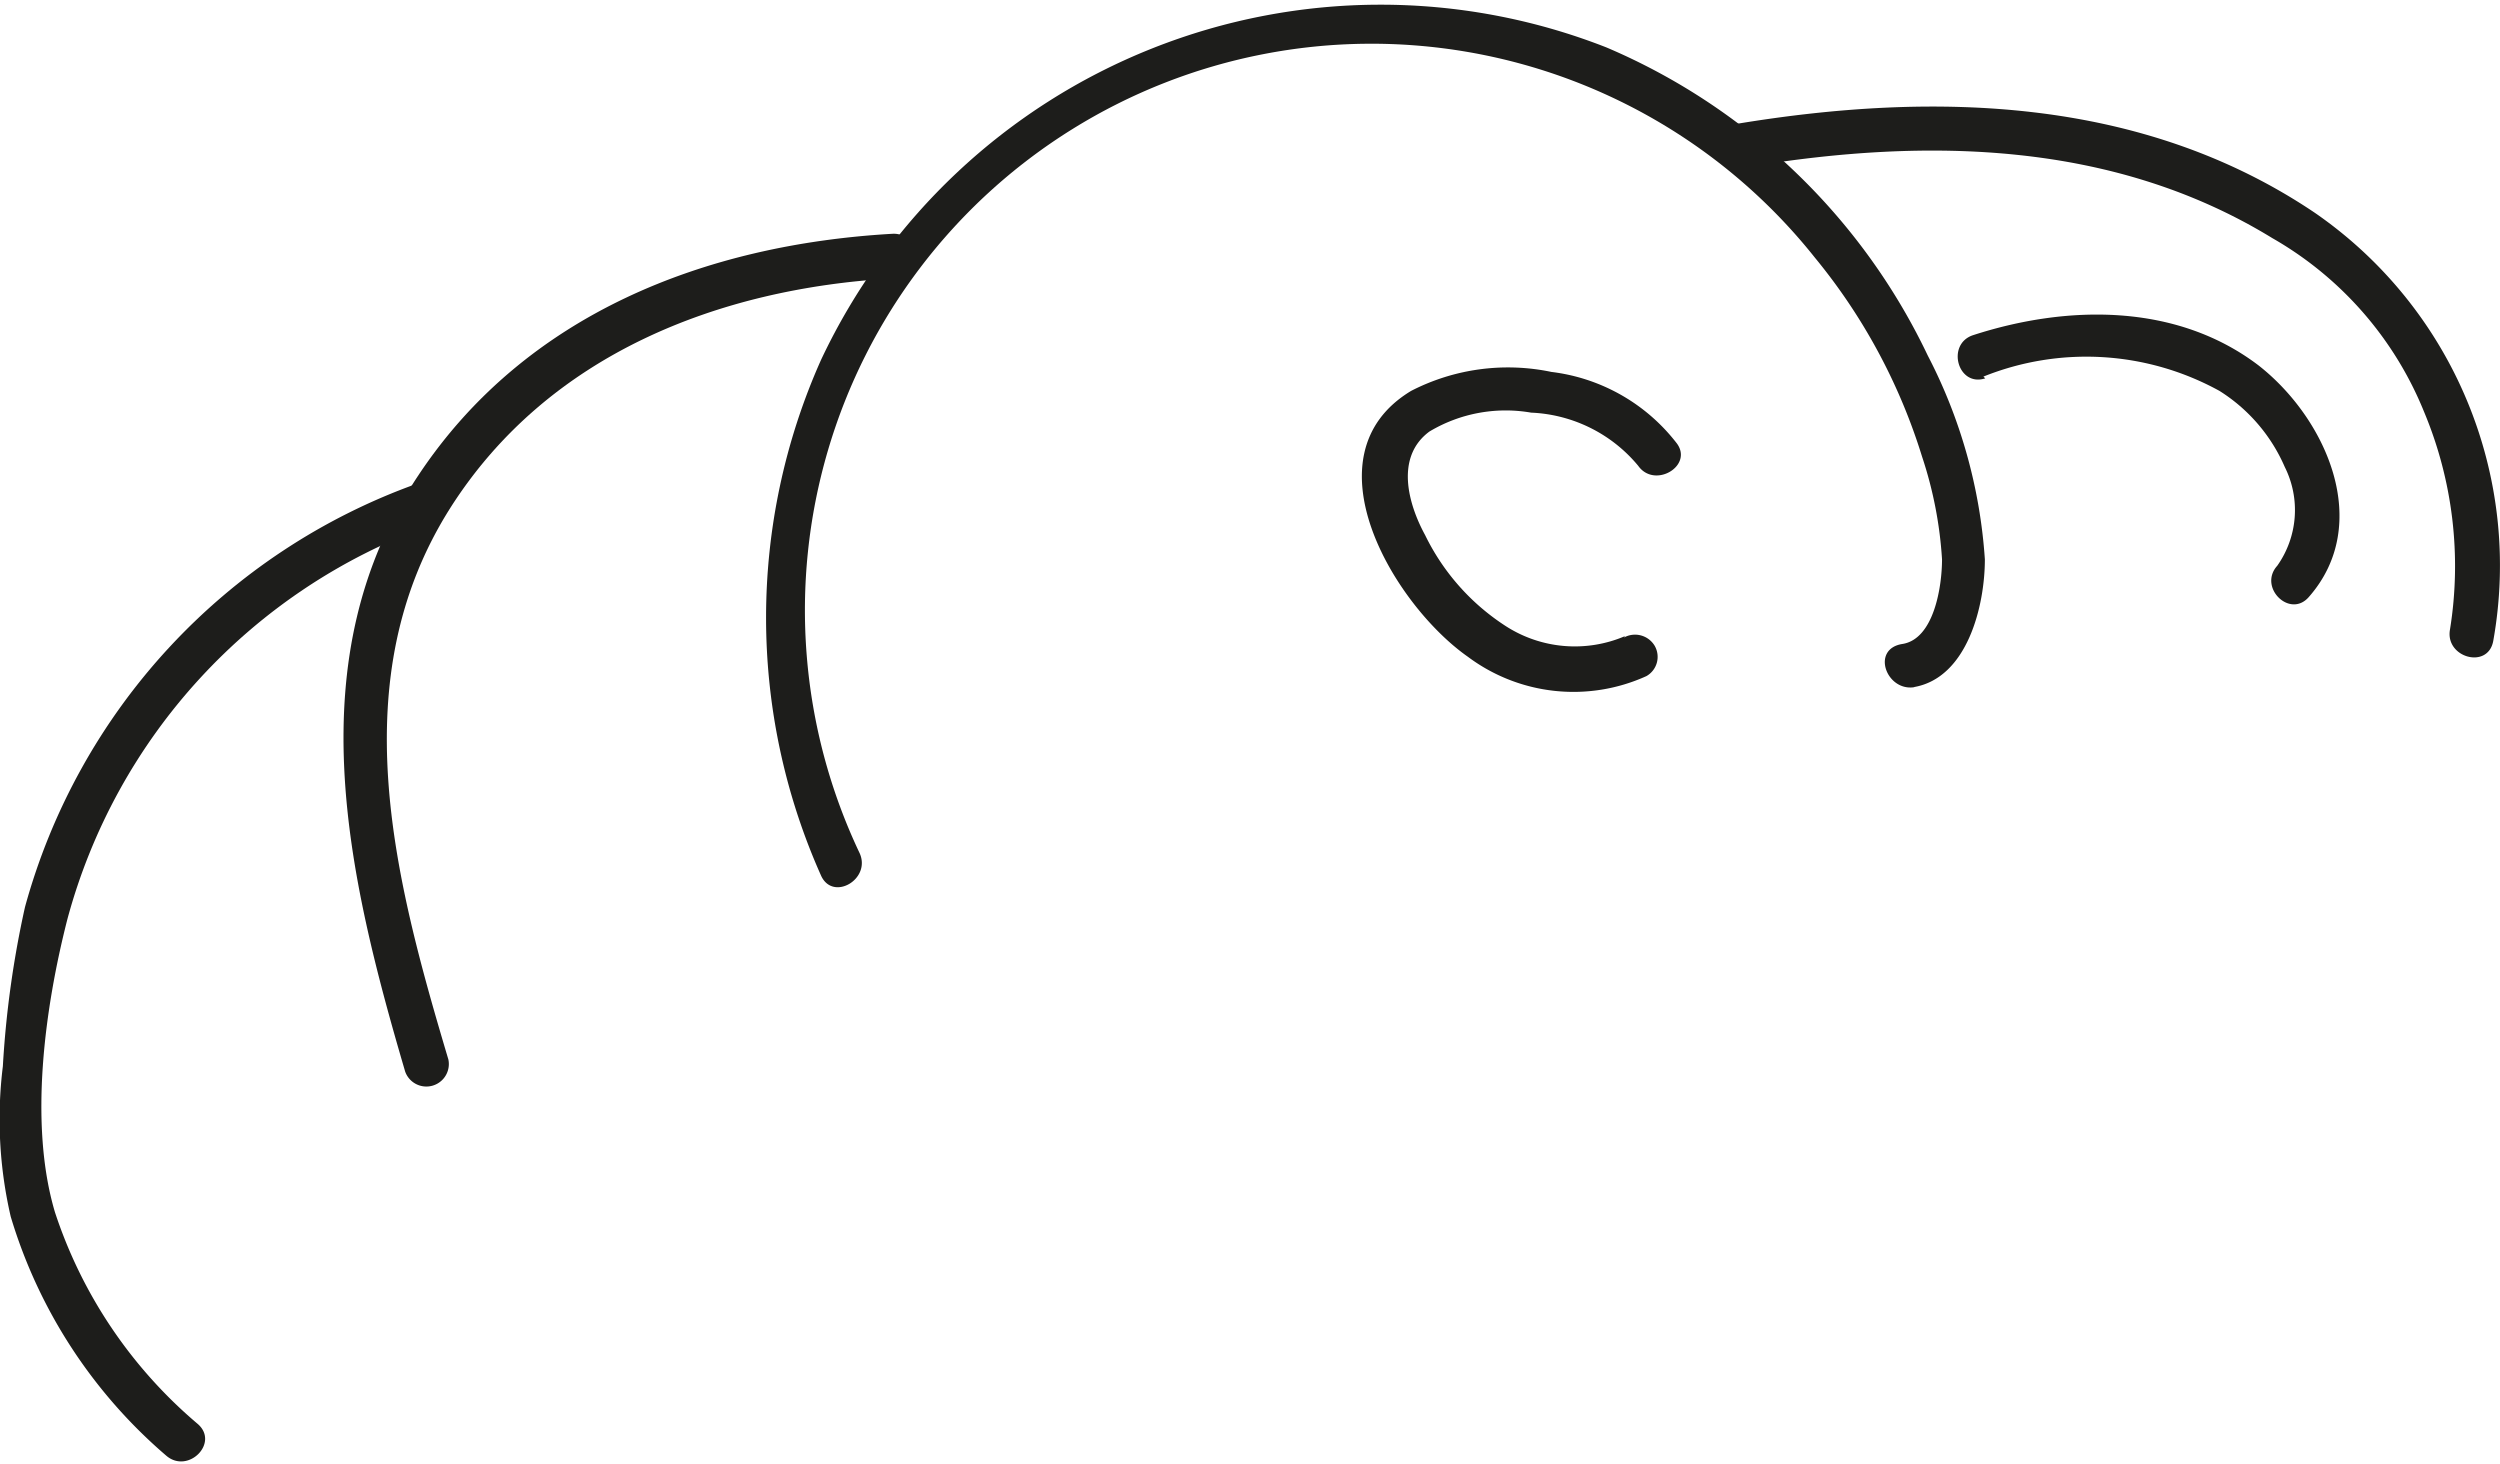 <svg width="140px" height="82px" xmlns="http://www.w3.org/2000/svg" viewBox="0 0 70.03 40.86"><defs><style>.cls-1{fill:#1d1d1b;}</style></defs><g id="Layer_2" data-name="Layer 2"><g id="волосики"><g id="baby-cat-head-2"><path class="cls-1" d="M45.52,17.74a3.57,3.57,0,0,1-3.34-.28,6.33,6.33,0,0,1-2.26-2.55c-.48-.88-.84-2.19.12-2.9a4.16,4.16,0,0,1,2.85-.53,4.12,4.12,0,0,1,3,1.49c.46.65,1.55,0,1.08-.63a5.23,5.23,0,0,0-3.51-2,5.93,5.93,0,0,0-3.93.53c-3,1.81-.48,6,1.59,7.45a4.94,4.94,0,0,0,5,.54.62.62,0,0,0,.23-.85.64.64,0,0,0-.86-.23Z"/><path class="cls-1" d="M53.6,19.17c1.51-.25,2-2.28,2-3.58A14.47,14.47,0,0,0,54,9.88a17.59,17.59,0,0,0-9-8.63A17.32,17.32,0,0,0,23,10,17.71,17.71,0,0,0,23,24.45c.33.73,1.41.1,1.08-.63A15.87,15.87,0,0,1,50.84,7.14a16.37,16.37,0,0,1,3,5.57,11.3,11.3,0,0,1,.56,2.88c0,.75-.22,2.23-1.11,2.37s-.45,1.34.34,1.21Z"/><path class="cls-1" d="M49,4.59c5-.82,10.21-.72,14.65,2a9.87,9.87,0,0,1,4.25,4.86,11.19,11.19,0,0,1,.73,6.1c-.15.79,1.06,1.13,1.21.33a12,12,0,0,0-5-12C60,2.62,54.17,2.48,48.65,3.39c-.79.13-.45,1.33.33,1.2Z"/><path class="cls-1" d="M55.56,10.47a7.73,7.73,0,0,1,6.61.4A4.74,4.74,0,0,1,64,13a2.7,2.7,0,0,1-.21,2.77c-.54.6.35,1.48.88.88,1.81-2.05.5-5-1.4-6.49-2.31-1.76-5.38-1.7-8-.85-.76.25-.43,1.46.34,1.21Z"/><path class="cls-1" d="M25,6.47c-5.24.3-10.27,2.24-13.27,6.75-3.44,5.15-2,11.2-.38,16.72a.63.63,0,0,0,1.21-.34c-1.51-5.07-3-10.64.06-15.46C15.36,9.84,20.14,8,25,7.72c.8,0,.81-1.29,0-1.25Z"/><path class="cls-1" d="M11.68,13.47A17.51,17.51,0,0,0,.7,25.33a27.83,27.83,0,0,0-.62,4.46A12.09,12.09,0,0,0,.3,34,14.16,14.16,0,0,0,4.66,40.7c.61.52,1.49-.36.88-.89a13.13,13.13,0,0,1-4-5.93c-.74-2.48-.28-5.76.35-8.22a16.2,16.2,0,0,1,10.1-11c.76-.25.44-1.45-.33-1.21Z"/></g></g></g></svg>
